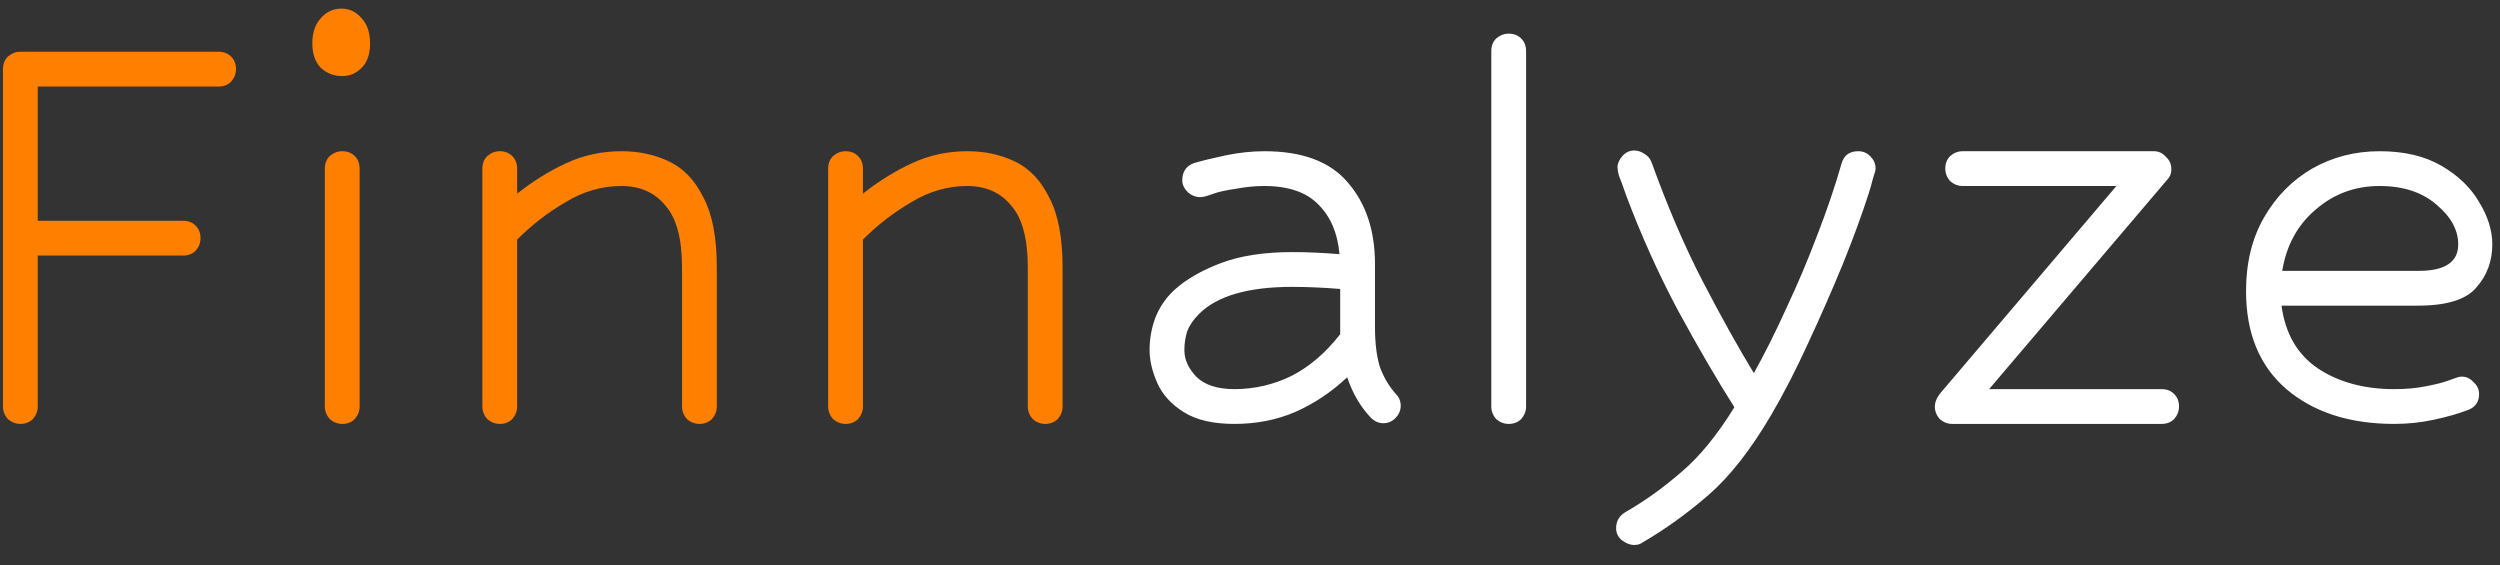 <svg width="115" height="26" viewBox="0 0 115 26" fill="none" xmlns="http://www.w3.org/2000/svg">
<rect x="0" y="0" width="115" height="26" fill="#333333" stroke="none"/>
<path d="M0.936 19.5C0.723 19.5 0.531 19.425 0.36 19.276C0.211 19.105 0.136 18.913 0.136 18.7V3.18C0.136 2.945 0.211 2.753 0.36 2.604C0.531 2.455 0.723 2.38 0.936 2.38H10.056C10.291 2.38 10.483 2.455 10.632 2.604C10.781 2.753 10.856 2.945 10.856 3.18C10.856 3.393 10.781 3.585 10.632 3.756C10.483 3.905 10.291 3.98 10.056 3.98H1.736V10.156H8.424C8.659 10.156 8.851 10.231 9 10.38C9.149 10.529 9.224 10.721 9.224 10.956C9.224 11.169 9.149 11.361 9 11.532C8.851 11.681 8.659 11.756 8.424 11.756H1.736V18.7C1.736 18.913 1.661 19.105 1.512 19.276C1.363 19.425 1.171 19.5 0.936 19.5ZM15.711 0.396C16.074 0.396 16.383 0.545 16.639 0.844C16.895 1.121 17.023 1.505 17.023 1.996C17.023 2.487 16.895 2.86 16.639 3.116C16.383 3.372 16.085 3.5 15.743 3.5C15.359 3.5 15.029 3.372 14.751 3.116C14.495 2.839 14.367 2.465 14.367 1.996C14.367 1.505 14.495 1.121 14.751 0.844C15.007 0.545 15.327 0.396 15.711 0.396ZM14.943 7.756C14.943 7.521 15.018 7.329 15.167 7.18C15.338 7.031 15.53 6.956 15.743 6.956C15.978 6.956 16.17 7.031 16.319 7.18C16.469 7.329 16.543 7.521 16.543 7.756V18.7C16.543 18.913 16.469 19.105 16.319 19.276C16.17 19.425 15.978 19.5 15.743 19.5C15.53 19.5 15.338 19.425 15.167 19.276C15.018 19.105 14.943 18.913 14.943 18.7V7.756ZM32.173 19.5C31.959 19.5 31.767 19.425 31.597 19.276C31.447 19.105 31.373 18.913 31.373 18.7V12.3C31.373 10.977 31.117 10.028 30.605 9.452C30.114 8.855 29.442 8.556 28.589 8.556C27.693 8.556 26.839 8.801 26.029 9.292C25.218 9.761 24.471 10.337 23.789 11.02V18.7C23.789 18.913 23.714 19.105 23.565 19.276C23.415 19.425 23.223 19.5 22.989 19.5C22.775 19.5 22.583 19.425 22.413 19.276C22.263 19.105 22.189 18.913 22.189 18.7V7.756C22.189 7.521 22.263 7.329 22.413 7.18C22.583 7.031 22.775 6.956 22.989 6.956C23.223 6.956 23.415 7.031 23.565 7.18C23.714 7.329 23.789 7.521 23.789 7.756V8.908C24.514 8.332 25.271 7.863 26.061 7.5C26.85 7.137 27.693 6.956 28.589 6.956C29.399 6.956 30.135 7.116 30.797 7.436C31.458 7.756 31.981 8.311 32.365 9.1C32.77 9.868 32.973 10.935 32.973 12.3V18.7C32.973 18.913 32.898 19.105 32.749 19.276C32.599 19.425 32.407 19.5 32.173 19.5ZM48.079 19.5C47.866 19.5 47.674 19.425 47.503 19.276C47.354 19.105 47.279 18.913 47.279 18.7V12.3C47.279 10.977 47.023 10.028 46.511 9.452C46.02 8.855 45.348 8.556 44.495 8.556C43.599 8.556 42.746 8.801 41.935 9.292C41.124 9.761 40.378 10.337 39.695 11.02V18.7C39.695 18.913 39.62 19.105 39.471 19.276C39.322 19.425 39.13 19.5 38.895 19.5C38.682 19.5 38.49 19.425 38.319 19.276C38.17 19.105 38.095 18.913 38.095 18.7V7.756C38.095 7.521 38.17 7.329 38.319 7.18C38.49 7.031 38.682 6.956 38.895 6.956C39.13 6.956 39.322 7.031 39.471 7.18C39.62 7.329 39.695 7.521 39.695 7.756V8.908C40.42 8.332 41.178 7.863 41.967 7.5C42.756 7.137 43.599 6.956 44.495 6.956C45.306 6.956 46.042 7.116 46.703 7.436C47.364 7.756 47.887 8.311 48.271 9.1C48.676 9.868 48.879 10.935 48.879 12.3V18.7C48.879 18.913 48.804 19.105 48.655 19.276C48.506 19.425 48.314 19.5 48.079 19.5Z" fill="#FF8000"/>
<path d="M63.057 19.212C62.588 18.721 62.225 18.103 61.969 17.356C61.244 18.039 60.444 18.572 59.569 18.956C58.716 19.319 57.788 19.5 56.785 19.5C55.804 19.5 55.025 19.319 54.449 18.956C53.873 18.593 53.468 18.145 53.233 17.612C52.999 17.079 52.881 16.577 52.881 16.108C52.881 15.596 52.967 15.105 53.137 14.636C53.329 14.145 53.617 13.719 54.001 13.356C54.535 12.865 55.249 12.449 56.145 12.108C57.041 11.767 58.14 11.596 59.441 11.596C60.124 11.596 60.849 11.628 61.617 11.692C61.532 10.732 61.212 9.975 60.657 9.42C60.103 8.844 59.271 8.556 58.161 8.556C57.735 8.556 57.297 8.599 56.849 8.684C56.401 8.748 56.06 8.823 55.825 8.908C55.548 9.015 55.345 9.068 55.217 9.068C55.004 9.068 54.812 8.993 54.641 8.844C54.471 8.673 54.385 8.492 54.385 8.3C54.385 7.895 54.567 7.628 54.929 7.5C55.292 7.393 55.772 7.276 56.369 7.148C56.988 7.02 57.585 6.956 58.161 6.956C59.911 6.956 61.191 7.436 62.001 8.396C62.833 9.356 63.249 10.604 63.249 12.14V15.052C63.249 15.777 63.324 16.385 63.473 16.876C63.644 17.345 63.889 17.761 64.209 18.124C64.359 18.273 64.433 18.455 64.433 18.668C64.433 18.881 64.348 19.073 64.177 19.244C64.028 19.393 63.847 19.468 63.633 19.468C63.42 19.468 63.228 19.383 63.057 19.212ZM56.785 17.9C57.703 17.9 58.577 17.697 59.409 17.292C60.241 16.865 60.988 16.225 61.649 15.372V13.292C60.86 13.228 60.124 13.196 59.441 13.196C57.415 13.196 55.985 13.612 55.153 14.444C54.897 14.7 54.716 14.967 54.609 15.244C54.524 15.521 54.481 15.809 54.481 16.108C54.481 16.535 54.663 16.94 55.025 17.324C55.409 17.708 55.996 17.9 56.785 17.9ZM68.6 2.348C68.6 2.113 68.674 1.921 68.823 1.772C68.994 1.623 69.186 1.548 69.4 1.548C69.634 1.548 69.826 1.623 69.975 1.772C70.125 1.921 70.2 2.113 70.2 2.348V18.7C70.2 18.913 70.125 19.105 69.975 19.276C69.826 19.425 69.634 19.5 69.4 19.5C69.186 19.5 68.994 19.425 68.823 19.276C68.674 19.105 68.6 18.913 68.6 18.7V2.348ZM75.173 25.068C74.981 25.068 74.789 24.993 74.597 24.844C74.426 24.695 74.341 24.513 74.341 24.3C74.341 23.98 74.48 23.735 74.757 23.564C75.653 23.052 76.517 22.433 77.349 21.708C78.181 21.004 78.992 20.012 79.781 18.732C78.97 17.452 78.106 15.969 77.189 14.284C76.293 12.599 75.504 10.849 74.821 9.036C74.65 8.545 74.533 8.225 74.469 8.076C74.426 7.905 74.405 7.777 74.405 7.692C74.405 7.521 74.48 7.351 74.629 7.18C74.778 7.009 74.96 6.924 75.173 6.924C75.344 6.924 75.504 6.977 75.653 7.084C75.802 7.169 75.909 7.297 75.973 7.468C76.72 9.537 77.509 11.372 78.341 12.972C79.173 14.572 79.952 15.969 80.677 17.164C81.189 16.247 81.69 15.244 82.181 14.156C82.693 13.068 83.162 11.959 83.589 10.828C84.037 9.676 84.41 8.577 84.709 7.532C84.816 7.148 85.072 6.956 85.477 6.956C85.712 6.956 85.904 7.041 86.053 7.212C86.202 7.361 86.277 7.543 86.277 7.756C86.277 7.82 86.234 7.98 86.149 8.236C86.085 8.492 86.021 8.716 85.957 8.908C85.658 9.847 85.264 10.924 84.773 12.14C84.282 13.335 83.749 14.551 83.173 15.788C82.618 17.004 82.053 18.103 81.477 19.084C80.538 20.684 79.578 21.911 78.597 22.764C77.616 23.617 76.592 24.353 75.525 24.972C75.44 25.036 75.322 25.068 75.173 25.068ZM89.803 19.5C89.59 19.5 89.398 19.425 89.227 19.276C89.078 19.105 89.003 18.913 89.003 18.7C89.003 18.465 89.131 18.209 89.387 17.932L97.355 8.556H90.283C90.07 8.556 89.878 8.481 89.707 8.332C89.558 8.161 89.483 7.969 89.483 7.756C89.483 7.521 89.558 7.329 89.707 7.18C89.878 7.031 90.07 6.956 90.283 6.956H99.083C99.297 6.956 99.478 7.041 99.627 7.212C99.798 7.361 99.883 7.553 99.883 7.788C99.883 7.98 99.819 8.14 99.691 8.268L91.499 17.9H99.435C99.67 17.9 99.862 17.975 100.011 18.124C100.161 18.273 100.235 18.465 100.235 18.7C100.235 18.913 100.161 19.105 100.011 19.276C99.862 19.425 99.67 19.5 99.435 19.5H89.803ZM110.134 19.5C108.086 19.5 106.433 18.967 105.174 17.9C103.937 16.833 103.318 15.329 103.318 13.388C103.318 12.087 103.595 10.956 104.15 9.996C104.705 9.036 105.441 8.289 106.358 7.756C107.297 7.223 108.331 6.956 109.462 6.956C110.593 6.956 111.542 7.18 112.31 7.628C113.078 8.076 113.654 8.631 114.038 9.292C114.443 9.953 114.646 10.604 114.646 11.244C114.646 12.012 114.401 12.673 113.91 13.228C113.441 13.783 112.545 14.06 111.222 14.06H104.95C105.121 15.34 105.675 16.3 106.614 16.94C107.574 17.58 108.747 17.9 110.134 17.9C110.667 17.9 111.147 17.857 111.574 17.772C112.022 17.687 112.363 17.601 112.598 17.516C112.833 17.431 112.982 17.377 113.046 17.356C113.131 17.335 113.195 17.324 113.238 17.324C113.451 17.324 113.633 17.409 113.782 17.58C113.953 17.729 114.038 17.911 114.038 18.124C114.038 18.487 113.867 18.732 113.526 18.86C113.078 19.031 112.555 19.18 111.958 19.308C111.361 19.436 110.753 19.5 110.134 19.5ZM109.462 8.556C108.331 8.556 107.35 8.919 106.518 9.644C105.686 10.348 105.174 11.287 104.982 12.46H111.254C112.47 12.46 113.078 12.055 113.078 11.244C113.078 10.583 112.747 9.975 112.086 9.42C111.425 8.844 110.55 8.556 109.462 8.556Z" fill="white"/>
</svg>
